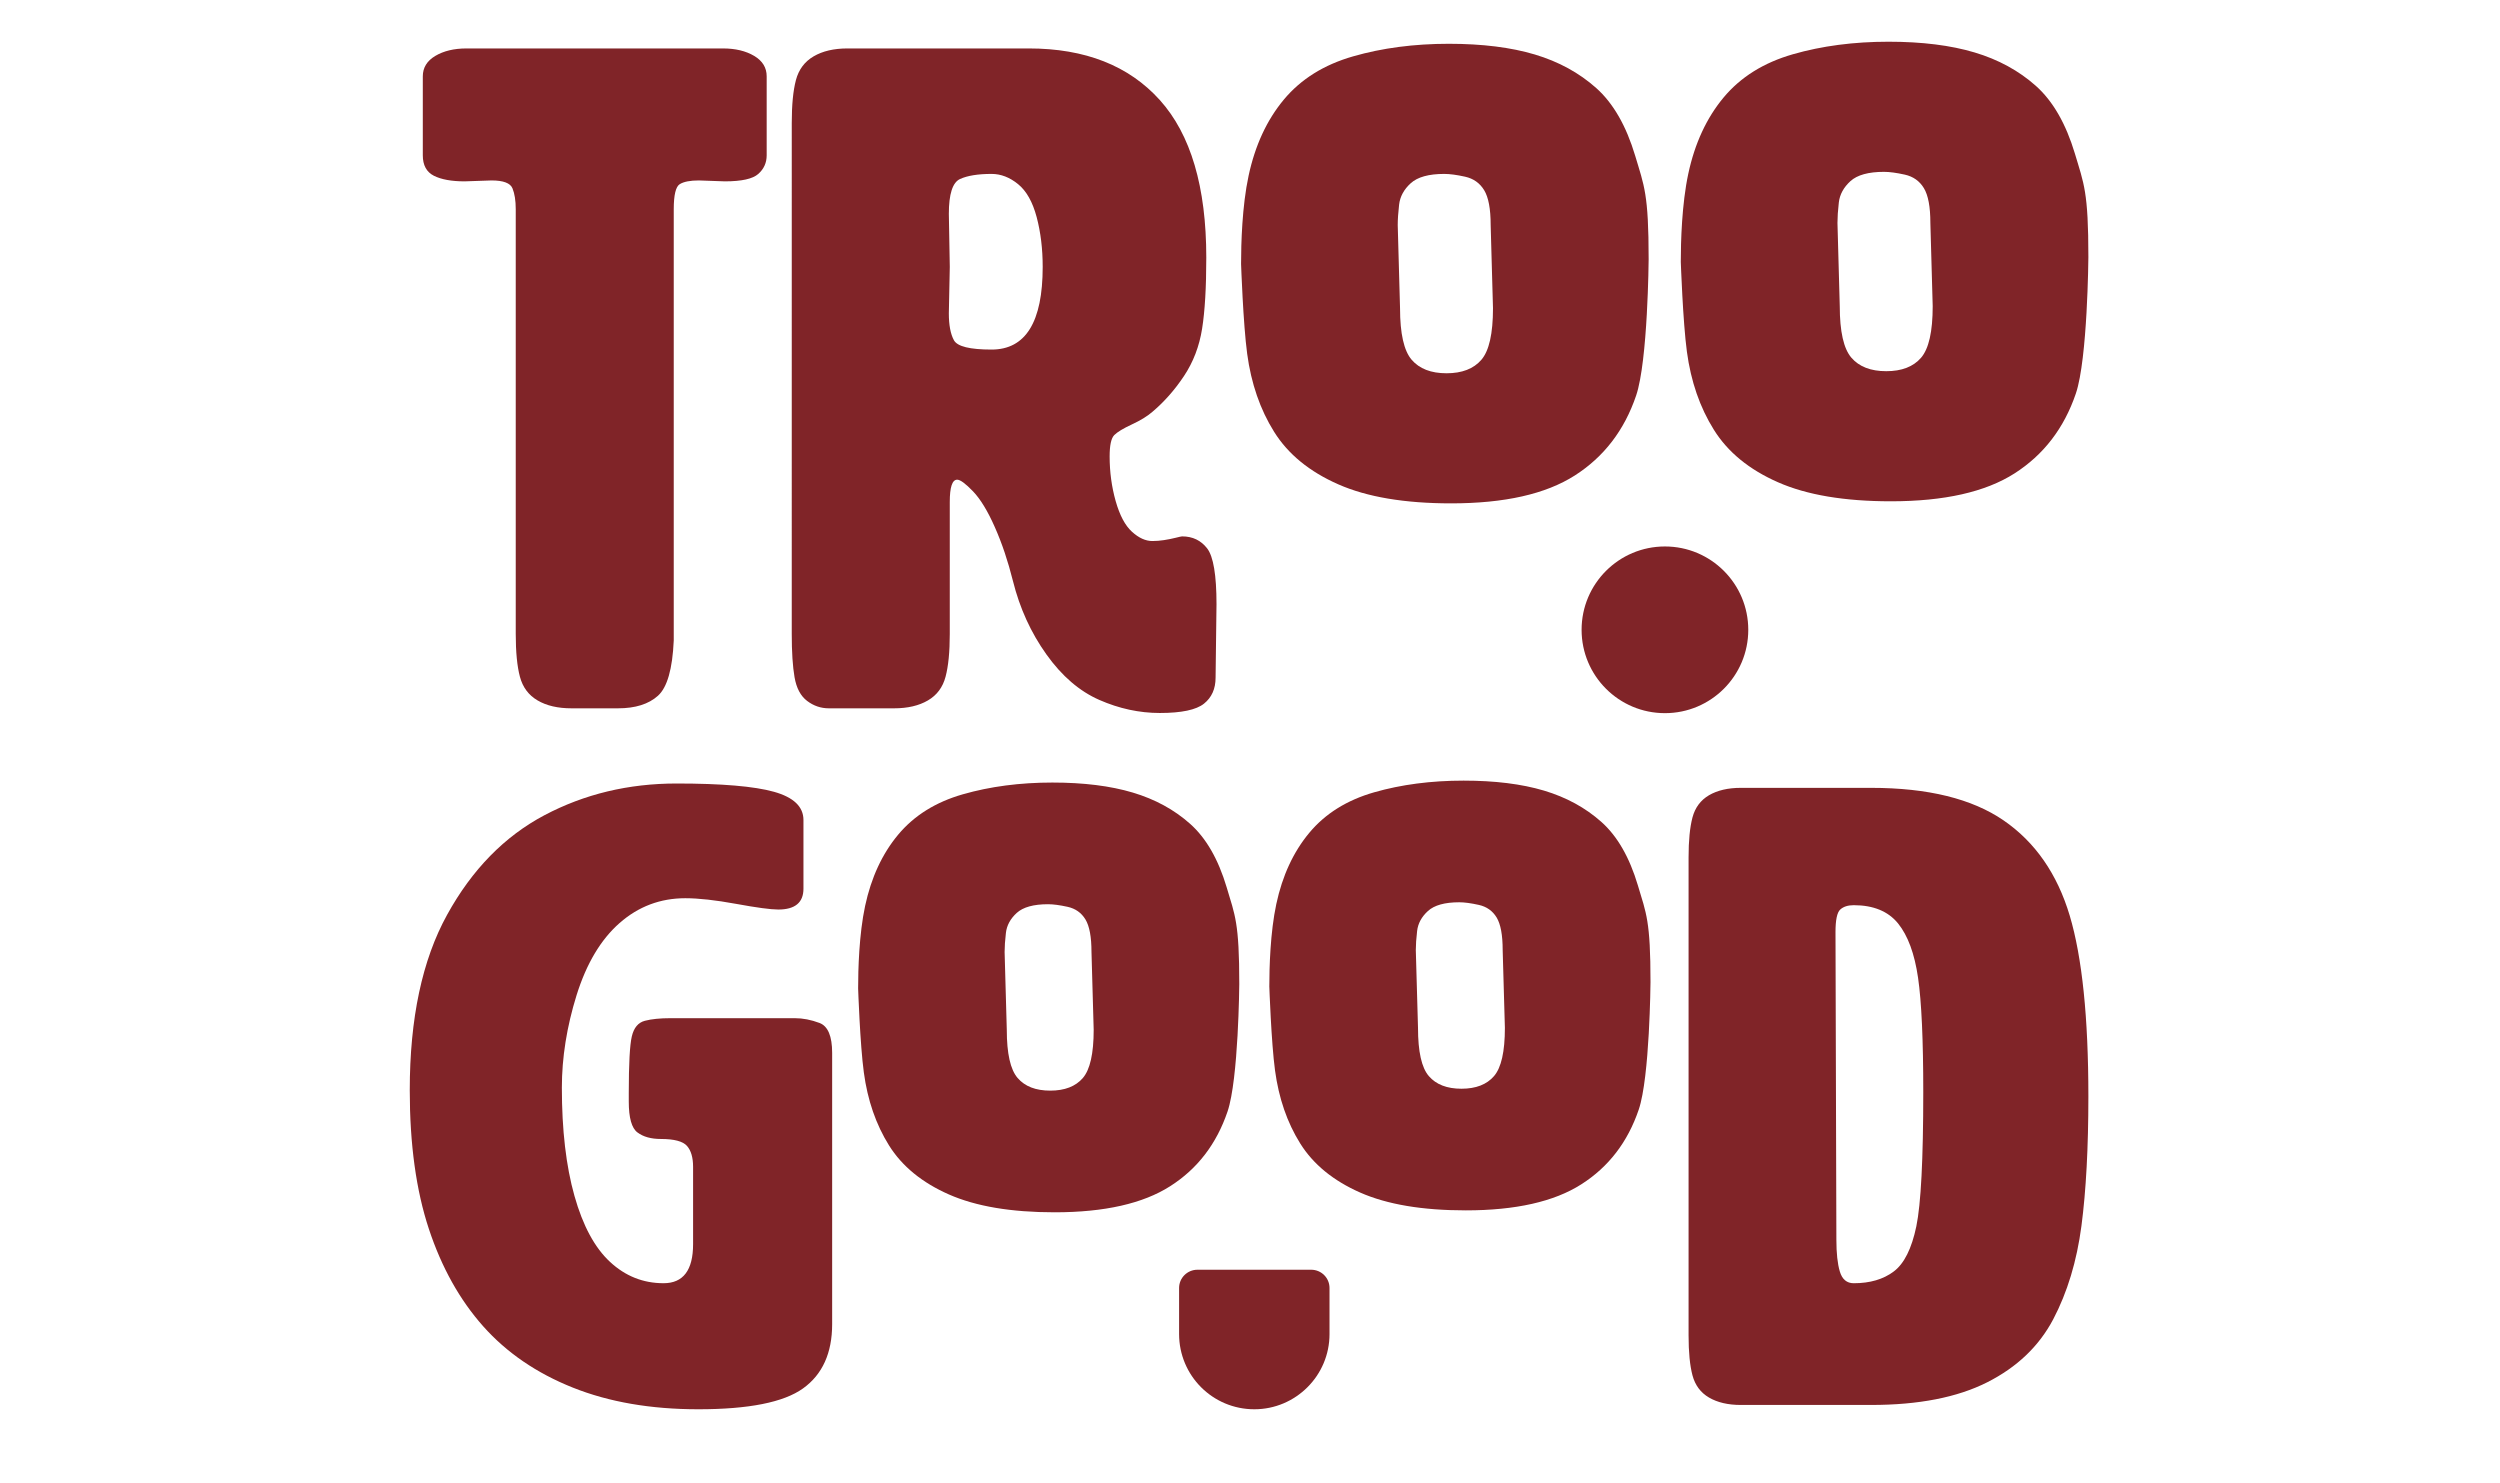 <?xml version="1.0" encoding="utf-8"?>
<!-- Generator: Adobe Illustrator 16.0.0, SVG Export Plug-In . SVG Version: 6.00 Build 0)  -->
<!DOCTYPE svg PUBLIC "-//W3C//DTD SVG 1.1//EN" "http://www.w3.org/Graphics/SVG/1.1/DTD/svg11.dtd">
<svg version="1.1" id="Layer_1" xmlns="http://www.w3.org/2000/svg" xmlns:xlink="http://www.w3.org/1999/xlink" x="0px" y="0px"
	 width="668.98px" height="396.851px" viewBox="0 0 668.98 396.851" enable-background="new 0 0 668.98 396.851"
	 xml:space="preserve">
<g id="Layer_3">
	<path fill="#802428" d="M180.289,55.991v115.398c-0.338,7.622-1.742,12.56-4.231,14.796c-2.49,2.236-6.052,3.356-10.694,3.356
		h-12.429c-3.65,0-6.679-0.696-9.081-2.113c-2.405-1.408-3.983-3.522-4.729-6.343c-0.747-2.818-1.115-6.626-1.115-11.438V55.991
		c0-2.319-0.296-4.185-0.878-5.601c-0.573-1.399-2.447-2.105-5.591-2.105l-7.207,0.246c-3.488,0-6.221-0.498-8.211-1.489
		c-1.985-0.998-2.983-2.824-2.983-5.476V20.424c0-2.317,1.116-4.144,3.361-5.472c2.232-1.322,5.005-1.988,8.326-1.988h68.638
		c3.32,0,6.099,0.666,8.333,1.988c2.245,1.328,3.359,3.153,3.359,5.472v21.141c0,1.988-0.745,3.649-2.244,4.978
		c-1.484,1.326-4.469,1.988-8.95,1.988l-6.96-0.246c-2.324,0-4.02,0.33-5.099,0.99C180.824,49.94,180.289,52.181,180.289,55.991"/>
	<path fill="#802428" d="M226.797,12.961h48.491c15.087,0,26.774,4.603,35.068,13.805c8.283,9.2,12.438,23.253,12.438,42.157
		c0,7.958-0.37,14.297-1.118,19.023c-0.746,4.729-2.371,8.956-4.857,12.687c-2.479,3.726-5.309,6.921-8.452,9.575
		c-1.333,1.161-3.148,2.281-5.467,3.354c-2.324,1.082-3.898,2.033-4.726,2.858c-0.834,0.834-1.243,2.743-1.243,5.721
		c0,4.146,0.539,8.133,1.613,11.94c1.082,3.813,2.532,6.549,4.357,8.205c1.824,1.662,3.647,2.489,5.468,2.489
		c0.996,0,2.028-0.081,3.109-0.247c1.075-0.163,2.111-0.375,3.11-0.622c0.998-0.253,1.573-0.375,1.742-0.375
		c2.812,0,5.055,1.08,6.712,3.236c1.65,2.153,2.487,7.13,2.487,14.924l-0.247,19.642c0,2.989-1.037,5.313-3.111,6.966
		c-2.075,1.656-6.011,2.491-11.813,2.491c-5.473,0-10.864-1.164-16.167-3.488c-5.304-2.317-10.036-6.379-14.175-12.185
		c-4.146-5.802-7.134-12.346-8.955-19.642c-1.331-5.309-2.94-10.119-4.855-14.426c-1.905-4.312-3.847-7.501-5.836-9.577
		c-1.998-2.073-3.406-3.112-4.228-3.112c-1.333,0-1.988,1.994-1.988,5.968v35.321c0,4.806-0.376,8.62-1.128,11.437
		c-0.743,2.824-2.317,4.938-4.719,6.339c-2.411,1.415-5.433,2.117-9.077,2.117h-17.413c-2.158,0-4.102-0.661-5.843-1.987
		c-1.747-1.327-2.86-3.446-3.36-6.346c-0.5-2.896-0.745-6.753-0.745-11.558V32.858c0-4.799,0.37-8.613,1.115-11.44
		c0.751-2.817,2.326-4.928,4.73-6.336C220.12,13.671,223.146,12.961,226.797,12.961 M265.339,46.539
		c-3.642,0-6.468,0.458-8.45,1.367c-1.989,0.917-2.986,4.021-2.986,9.325l0.253,14.18l-0.254,12.431c0,3.16,0.457,5.557,1.366,7.213
		c0.909,1.662,4.272,2.486,10.07,2.486c9.121,0,13.679-7.376,13.679-22.131c0-4.812-0.538-9.243-1.613-13.312
		c-1.081-4.056-2.733-7.001-4.979-8.827C270.193,47.453,267.828,46.539,265.339,46.539"/>
	<path fill="#802428" d="M185.464,332.919v-20.695c0-2.48-0.546-4.342-1.625-5.58c-1.091-1.24-3.416-1.863-6.984-1.863
		c-2.637,0-4.725-0.582-6.271-1.746c-1.556-1.154-2.33-3.91-2.33-8.252v-2.328c0-7.746,0.268-12.789,0.812-15.117
		c0.548-2.324,1.702-3.713,3.494-4.184c1.777-0.466,4.065-0.697,6.86-0.697h33.253c2.173,0,4.381,0.434,6.633,1.281
		c2.239,0.855,3.37,3.525,3.37,8.018v72.568c0,7.744-2.603,13.483-7.789,17.202c-5.201,3.728-14.538,5.583-28.031,5.583
		c-12.711,0-23.917-1.936-33.601-5.811c-9.694-3.871-17.677-9.342-23.957-16.395c-6.278-7.063-11.127-15.744-14.538-26.053
		c-3.409-10.311-5.112-22.676-5.112-37.098c0-19.227,3.327-34.883,10.001-46.977c6.664-12.096,15.349-20.971,26.046-26.634
		c10.7-5.657,22.478-8.483,35.348-8.483c12.097,0,20.771,0.738,26.047,2.213c5.27,1.478,7.907,3.99,7.907,7.563v18.368
		c0,3.718-2.249,5.582-6.744,5.582c-2.015,0-5.782-0.512-11.281-1.518c-5.506-1.008-10.042-1.51-13.6-1.51
		c-6.671,0-12.523,2.209-17.563,6.625c-5.038,4.422-8.876,10.861-11.518,19.303c-2.634,8.459-3.943,16.711-3.943,24.771
		c0,11.325,1.12,20.97,3.37,28.956c2.245,7.986,5.427,13.88,9.535,17.675c4.102,3.806,8.874,5.692,14.298,5.692
		C182.823,343.387,185.464,339.896,185.464,332.919"/>
	<path fill="#802428" d="M465.814,210.824h34.885c15.193,0,27.012,2.912,35.467,8.723c8.443,5.814,14.334,14.304,17.676,25.469
		c3.33,11.167,4.99,27.293,4.99,48.373c0,13.641-0.613,25.195-1.854,34.652c-1.244,9.455-3.768,17.787-7.557,24.998
		c-3.809,7.211-9.697,12.832-17.676,16.859c-7.99,4.036-18.34,6.057-31.049,6.057H465.81c-3.408,0-6.24-0.666-8.494-1.985
		c-2.246-1.312-3.715-3.289-4.422-5.933c-0.697-2.629-1.045-6.195-1.045-10.695V229.43c0-4.488,0.348-8.06,1.045-10.695
		c0.707-2.637,2.176-4.612,4.422-5.935C459.57,211.49,462.402,210.824,465.814,210.824 M496.044,242.222
		c-1.561,0-2.762,0.39-3.607,1.16c-0.857,0.783-1.273,2.795-1.273,6.047l0.236,82.33c0,3.568,0.301,6.4,0.922,8.486
		c0.623,2.098,1.861,3.139,3.725,3.139c4.332,0,7.908-1.041,10.695-3.139c2.795-2.086,4.807-6.121,6.053-12.092
		c1.232-5.967,1.855-17.943,1.855-35.932c0-13.954-0.463-24.152-1.393-30.582c-0.936-6.432-2.717-11.277-5.354-14.538
		C505.259,243.85,501.306,242.222,496.044,242.222"/>
	<path fill="#802428" d="M332.102,70.633c0-5.367,0.261-15.474,2.009-23.595c1.737-8.122,4.885-14.924,9.442-20.396
		c4.564-5.472,10.736-9.326,18.531-11.562c7.793-2.243,16.328-3.364,25.615-3.364c8.951,0,16.623,0.958,23.008,2.866
		c6.379,1.907,11.842,4.895,16.41,8.957c4.563,4.062,8.041,10.112,10.451,18.152c2.393,8.041,3.598,10.119,3.598,27.697
		c0,0-0.199,27.178-3.35,36.464c-3.152,9.285-8.631,16.415-16.414,21.386c-7.795,4.977-18.816,7.458-33.082,7.458
		c-12.438,0-22.51-1.697-30.211-5.096c-7.717-3.398-13.43-8.081-17.162-14.05c-3.738-5.971-6.144-12.934-7.212-20.896
		C332.657,86.699,332.102,70.633,332.102,70.633 M386.457,46.539c-4.148,0-7.129,0.835-8.953,2.488
		c-1.824,1.661-2.863,3.568-3.113,5.717c-0.248,2.161-0.371,3.986-0.371,5.477l0.619,22.256c0,6.8,1.043,11.397,3.119,13.805
		c2.07,2.397,5.17,3.602,9.32,3.602c4.143,0,7.256-1.204,9.322-3.602c2.074-2.408,3.113-7.005,3.113-13.805l-0.623-22.256
		c0-4.313-0.58-7.42-1.742-9.329c-1.162-1.906-2.854-3.109-5.094-3.607C389.81,46.786,387.951,46.539,386.457,46.539"/>
	<path fill="#802428" d="M449.767,70.078c0-5.363,0.264-15.472,2.008-23.598c1.736-8.116,4.891-14.919,9.445-20.39
		c4.563-5.471,10.734-9.326,18.531-11.567c7.791-2.239,16.326-3.359,25.609-3.359c8.955,0,16.625,0.957,23.008,2.866
		c6.387,1.905,11.848,4.887,16.414,8.949c4.559,4.067,8.043,10.119,10.453,18.153c2.395,8.045,3.598,10.125,3.598,27.697
		c0,0-0.201,27.183-3.348,36.468c-3.154,9.286-8.639,16.416-16.418,21.388c-7.793,4.977-18.818,7.459-33.078,7.459
		c-12.438,0-22.51-1.696-30.213-5.096c-7.729-3.396-13.439-8.086-17.164-14.056c-3.734-5.967-6.141-12.927-7.211-20.886
		C450.326,86.147,449.767,70.078,449.767,70.078 M504.126,45.986c-4.15,0-7.137,0.833-8.961,2.482
		c-1.82,1.667-2.865,3.568-3.111,5.723c-0.25,2.16-0.363,3.979-0.363,5.477l0.615,22.254c0,6.794,1.039,11.397,3.117,13.803
		c2.074,2.401,5.172,3.603,9.322,3.603c4.143,0,7.254-1.202,9.322-3.603c2.072-2.407,3.109-7.009,3.109-13.803l-0.623-22.254
		c0-4.313-0.58-7.427-1.74-9.332c-1.16-1.903-2.855-3.106-5.102-3.605C507.472,46.233,505.617,45.986,504.126,45.986"/>
	<path fill="#802428" d="M229.628,264.492c0-5.013,0.241-14.465,1.867-22.063c1.63-7.594,4.571-13.95,8.838-19.068
		c4.266-5.115,10.035-8.729,17.327-10.816c7.284-2.088,15.271-3.141,23.951-3.141c8.373,0,15.546,0.896,21.517,2.682
		c5.969,1.781,11.087,4.574,15.345,8.369c4.271,3.803,7.527,9.457,9.773,16.98c2.241,7.518,3.375,9.458,3.375,25.896
		c0,0-0.194,25.426-3.14,34.104c-2.948,8.677-8.063,15.351-15.354,19.985c-7.291,4.654-17.596,6.982-30.93,6.982
		c-11.626,0-21.047-1.593-28.26-4.77c-7.206-3.172-12.554-7.553-16.047-13.135c-3.485-5.582-5.741-12.096-6.736-19.539
		C230.138,279.515,229.628,264.492,229.628,264.492 M280.446,241.964c-3.872,0-6.665,0.777-8.367,2.32
		c-1.709,1.559-2.676,3.34-2.905,5.354c-0.237,2.011-0.348,3.718-0.348,5.113l0.583,20.819c0,6.349,0.962,10.651,2.906,12.899
		c1.938,2.25,4.84,3.375,8.726,3.375c3.871,0,6.783-1.125,8.719-3.375c1.934-2.249,2.902-6.555,2.902-12.899l-0.587-20.819
		c0-4.027-0.538-6.937-1.623-8.728c-1.081-1.774-2.671-2.901-4.766-3.364C283.587,242.201,281.846,241.964,280.446,241.964"/>
	<path fill="#802428" d="M339.66,263.968c0-5.012,0.244-14.463,1.869-22.055c1.629-7.602,4.572-13.953,8.84-19.074
		c4.264-5.117,10.037-8.723,17.326-10.819c7.277-2.088,15.27-3.131,23.947-3.131c8.375,0,15.543,0.889,21.514,2.67
		c5.973,1.784,11.088,4.577,15.354,8.376c4.268,3.798,7.523,9.453,9.771,16.979c2.244,7.52,3.379,9.459,3.379,25.895
		c0,0-0.195,25.432-3.146,34.109c-2.943,8.68-8.063,15.346-15.354,19.988c-7.277,4.654-17.598,6.981-30.93,6.981
		c-11.631,0-21.043-1.587-28.262-4.769c-7.205-3.176-12.553-7.558-16.041-13.137c-3.492-5.583-5.738-12.095-6.742-19.547
		C340.175,279,339.66,263.968,339.66,263.968 M390.488,241.442c-3.883,0-6.678,0.781-8.373,2.328
		c-1.709,1.554-2.678,3.34-2.906,5.353c-0.236,2.016-0.35,3.725-0.35,5.117l0.588,20.813c0,6.356,0.959,10.653,2.895,12.901
		c1.939,2.252,4.844,3.381,8.732,3.381c3.867,0,6.781-1.129,8.715-3.381c1.938-2.252,2.906-6.545,2.906-12.901l-0.592-20.813
		c0-4.031-0.539-6.936-1.617-8.729c-1.086-1.777-2.676-2.904-4.771-3.365C393.623,241.679,391.873,241.442,390.488,241.442"/>
	<path fill="#802428" d="M355.769,356.97c0,5.563-2.246,10.582-5.889,14.226c-3.645,3.646-8.664,5.913-14.232,5.913
		c-11.147,0-20.133-9.007-20.133-20.139v-12.313c0-2.705,2.213-4.886,4.911-4.886h30.431c2.719,0,4.91,2.181,4.91,4.886v12.313
		H355.769z"/>
	<path fill="#802428" d="M423.222,168.534c0-12.32,9.982-22.304,22.303-22.304c12.311,0,22.299,9.984,22.299,22.304
		c0,12.321-9.988,22.301-22.299,22.301C433.201,190.835,423.222,180.854,423.222,168.534"/>
</g>
<g id="Layer_2">
</g>
</svg>

